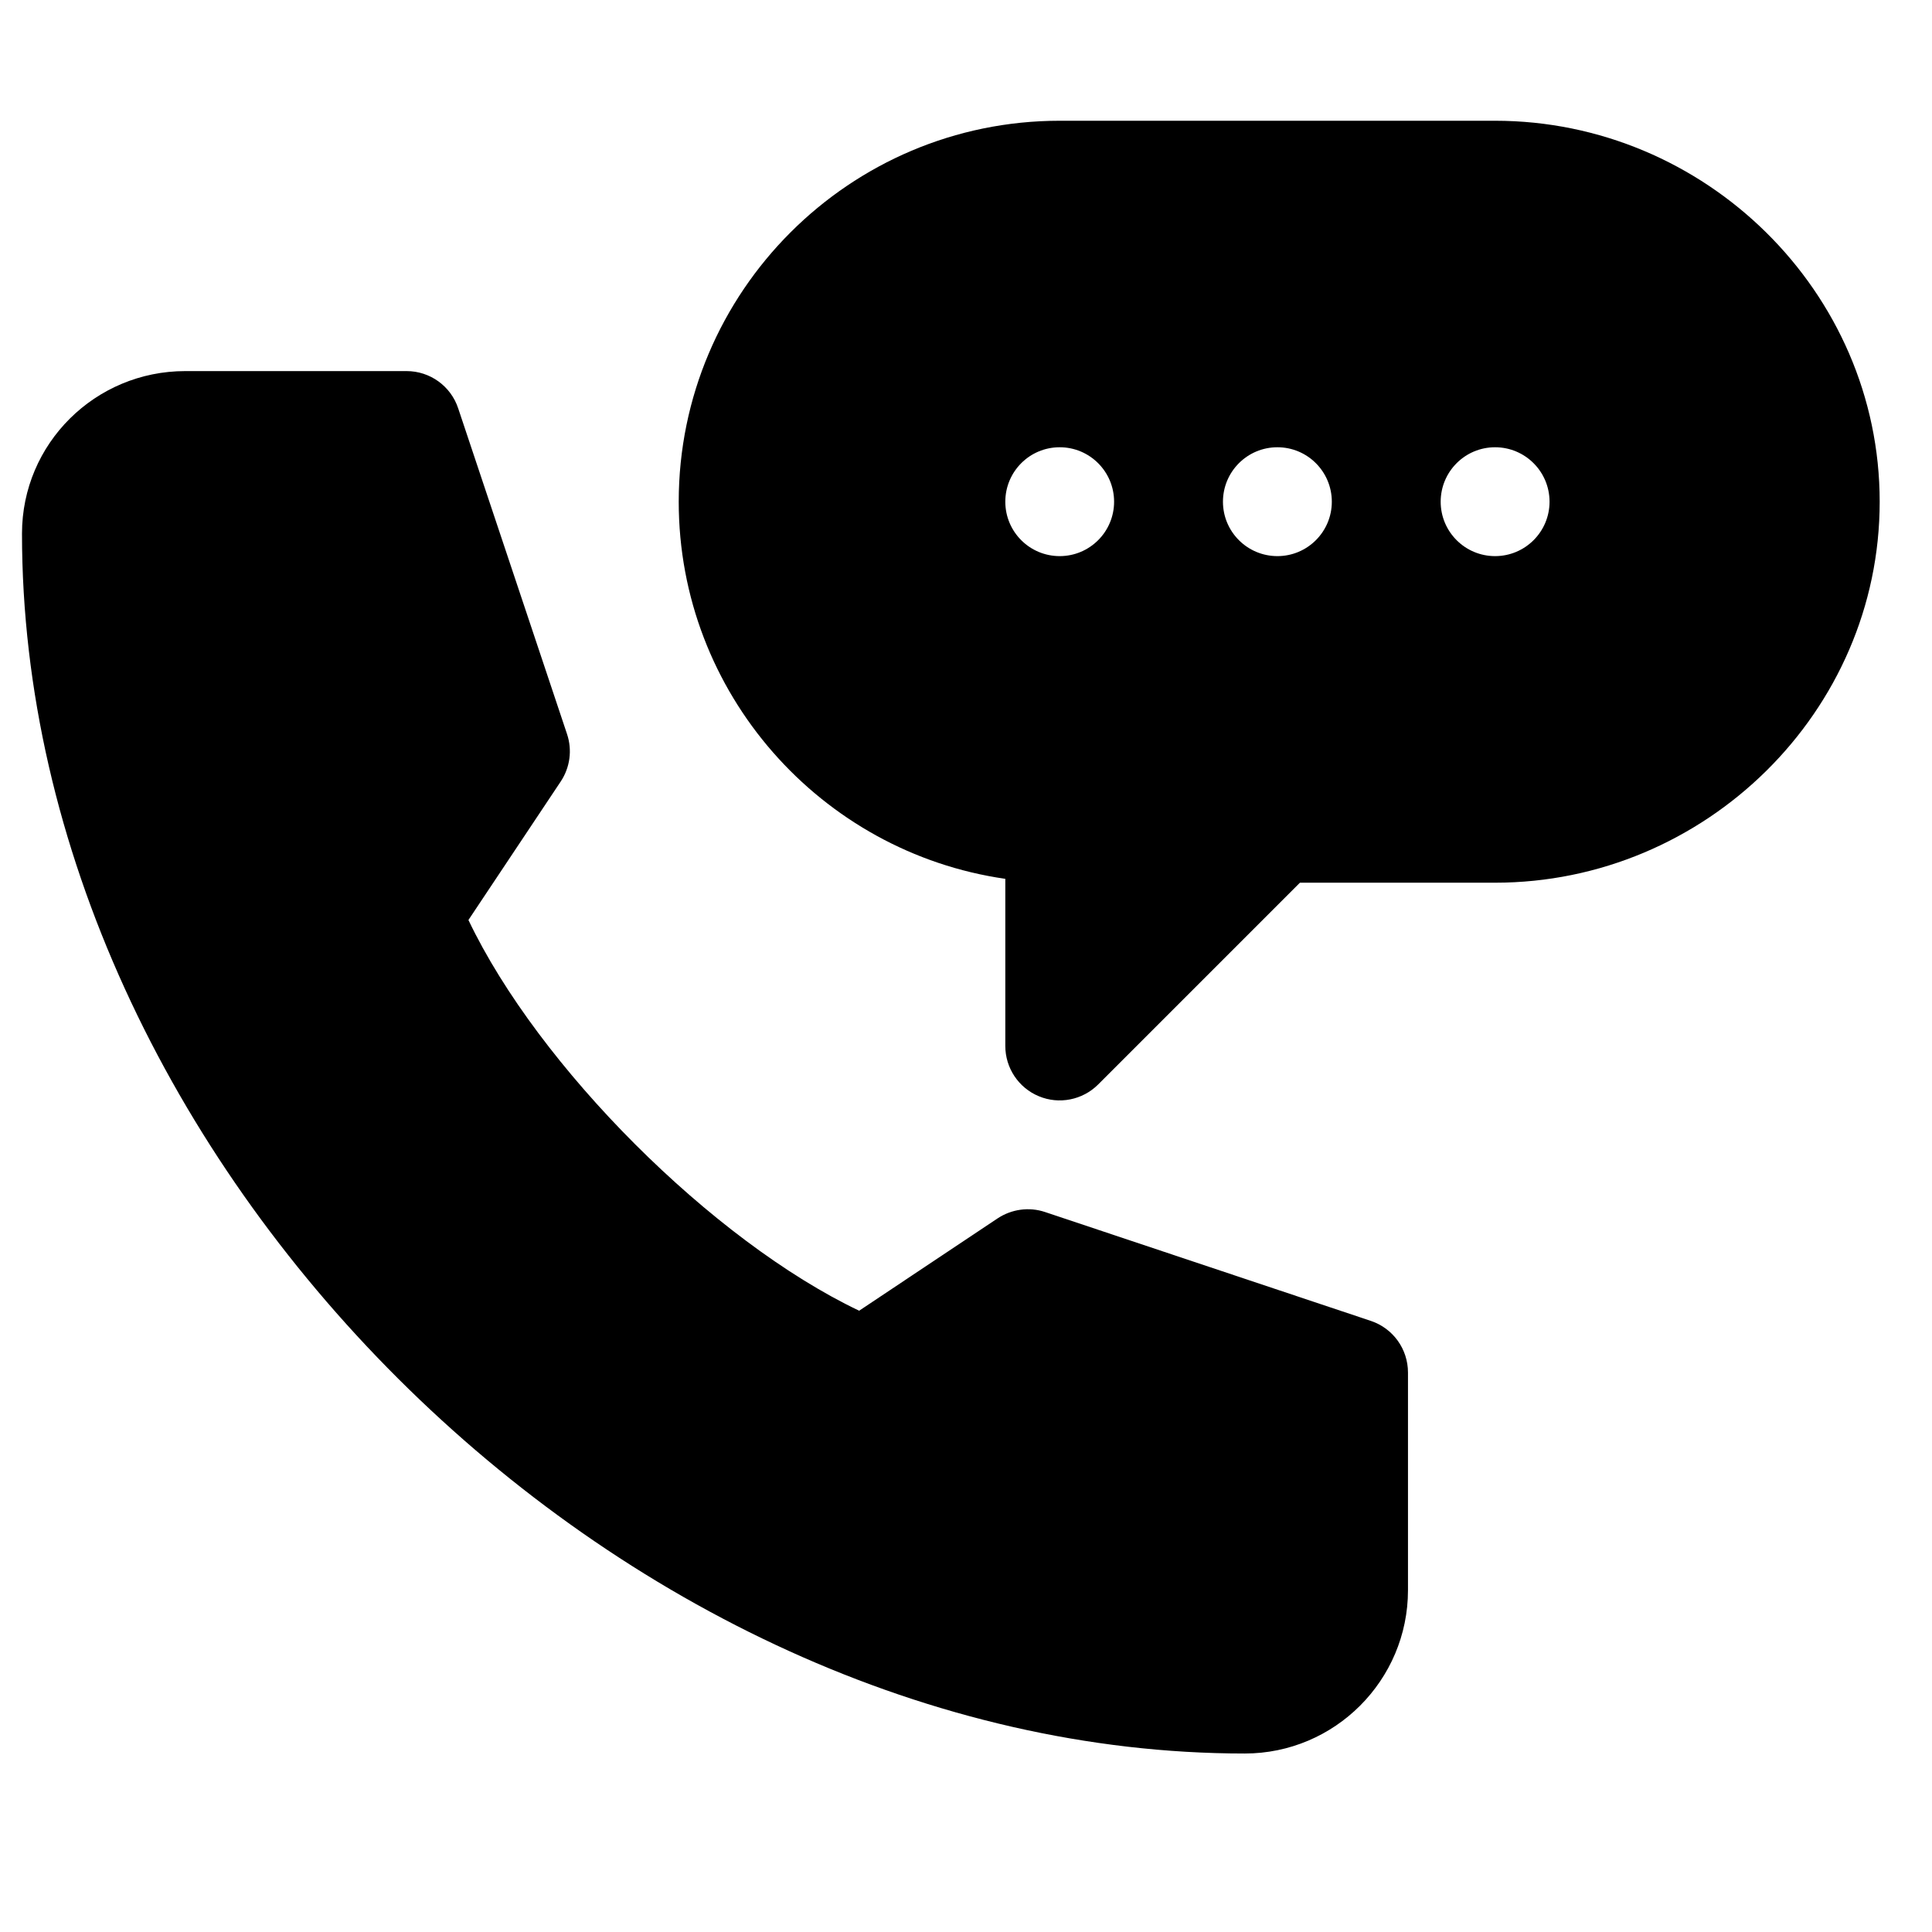 <svg xmlns="http://www.w3.org/2000/svg" width="26" height="26" viewBox="0 0 26 26" fill="none"><path d="M20.12 1.625H14.261C11.434 1.625 9.134 3.925 9.134 6.752C9.134 9.33 11.047 11.47 13.529 11.827V14.076C13.529 14.372 13.707 14.64 13.981 14.753C14.251 14.866 14.568 14.805 14.779 14.594L17.494 11.879H20.12C22.947 11.879 25.296 9.579 25.296 6.752C25.296 3.925 22.947 1.625 20.12 1.625ZM14.261 7.484C13.856 7.484 13.529 7.156 13.529 6.752C13.529 6.347 13.856 6.019 14.261 6.019C14.665 6.019 14.993 6.347 14.993 6.752C14.993 7.156 14.665 7.484 14.261 7.484ZM17.191 7.484C16.786 7.484 16.458 7.156 16.458 6.752C16.458 6.347 16.786 6.019 17.191 6.019C17.595 6.019 17.923 6.347 17.923 6.752C17.923 7.156 17.595 7.484 17.191 7.484ZM20.12 7.484C19.716 7.484 19.388 7.156 19.388 6.752C19.388 6.347 19.716 6.019 20.12 6.019C20.525 6.019 20.853 6.347 20.853 6.752C20.853 7.156 20.525 7.484 20.12 7.484Z" fill="currentColor"></path><path d="M16.751 23.598C17.963 23.598 18.948 22.612 18.948 21.4V18.471C18.948 18.155 18.747 17.876 18.448 17.776L14.064 16.311C13.849 16.239 13.614 16.272 13.426 16.396L11.562 17.639C9.588 16.698 7.245 14.355 6.304 12.381L7.546 10.517C7.671 10.329 7.703 10.094 7.631 9.879L6.166 5.495C6.067 5.196 5.787 4.994 5.472 4.994H2.493C1.282 4.994 0.296 5.969 0.296 7.181C0.296 15.62 8.313 23.598 16.751 23.598Z" fill="currentColor"></path></svg>